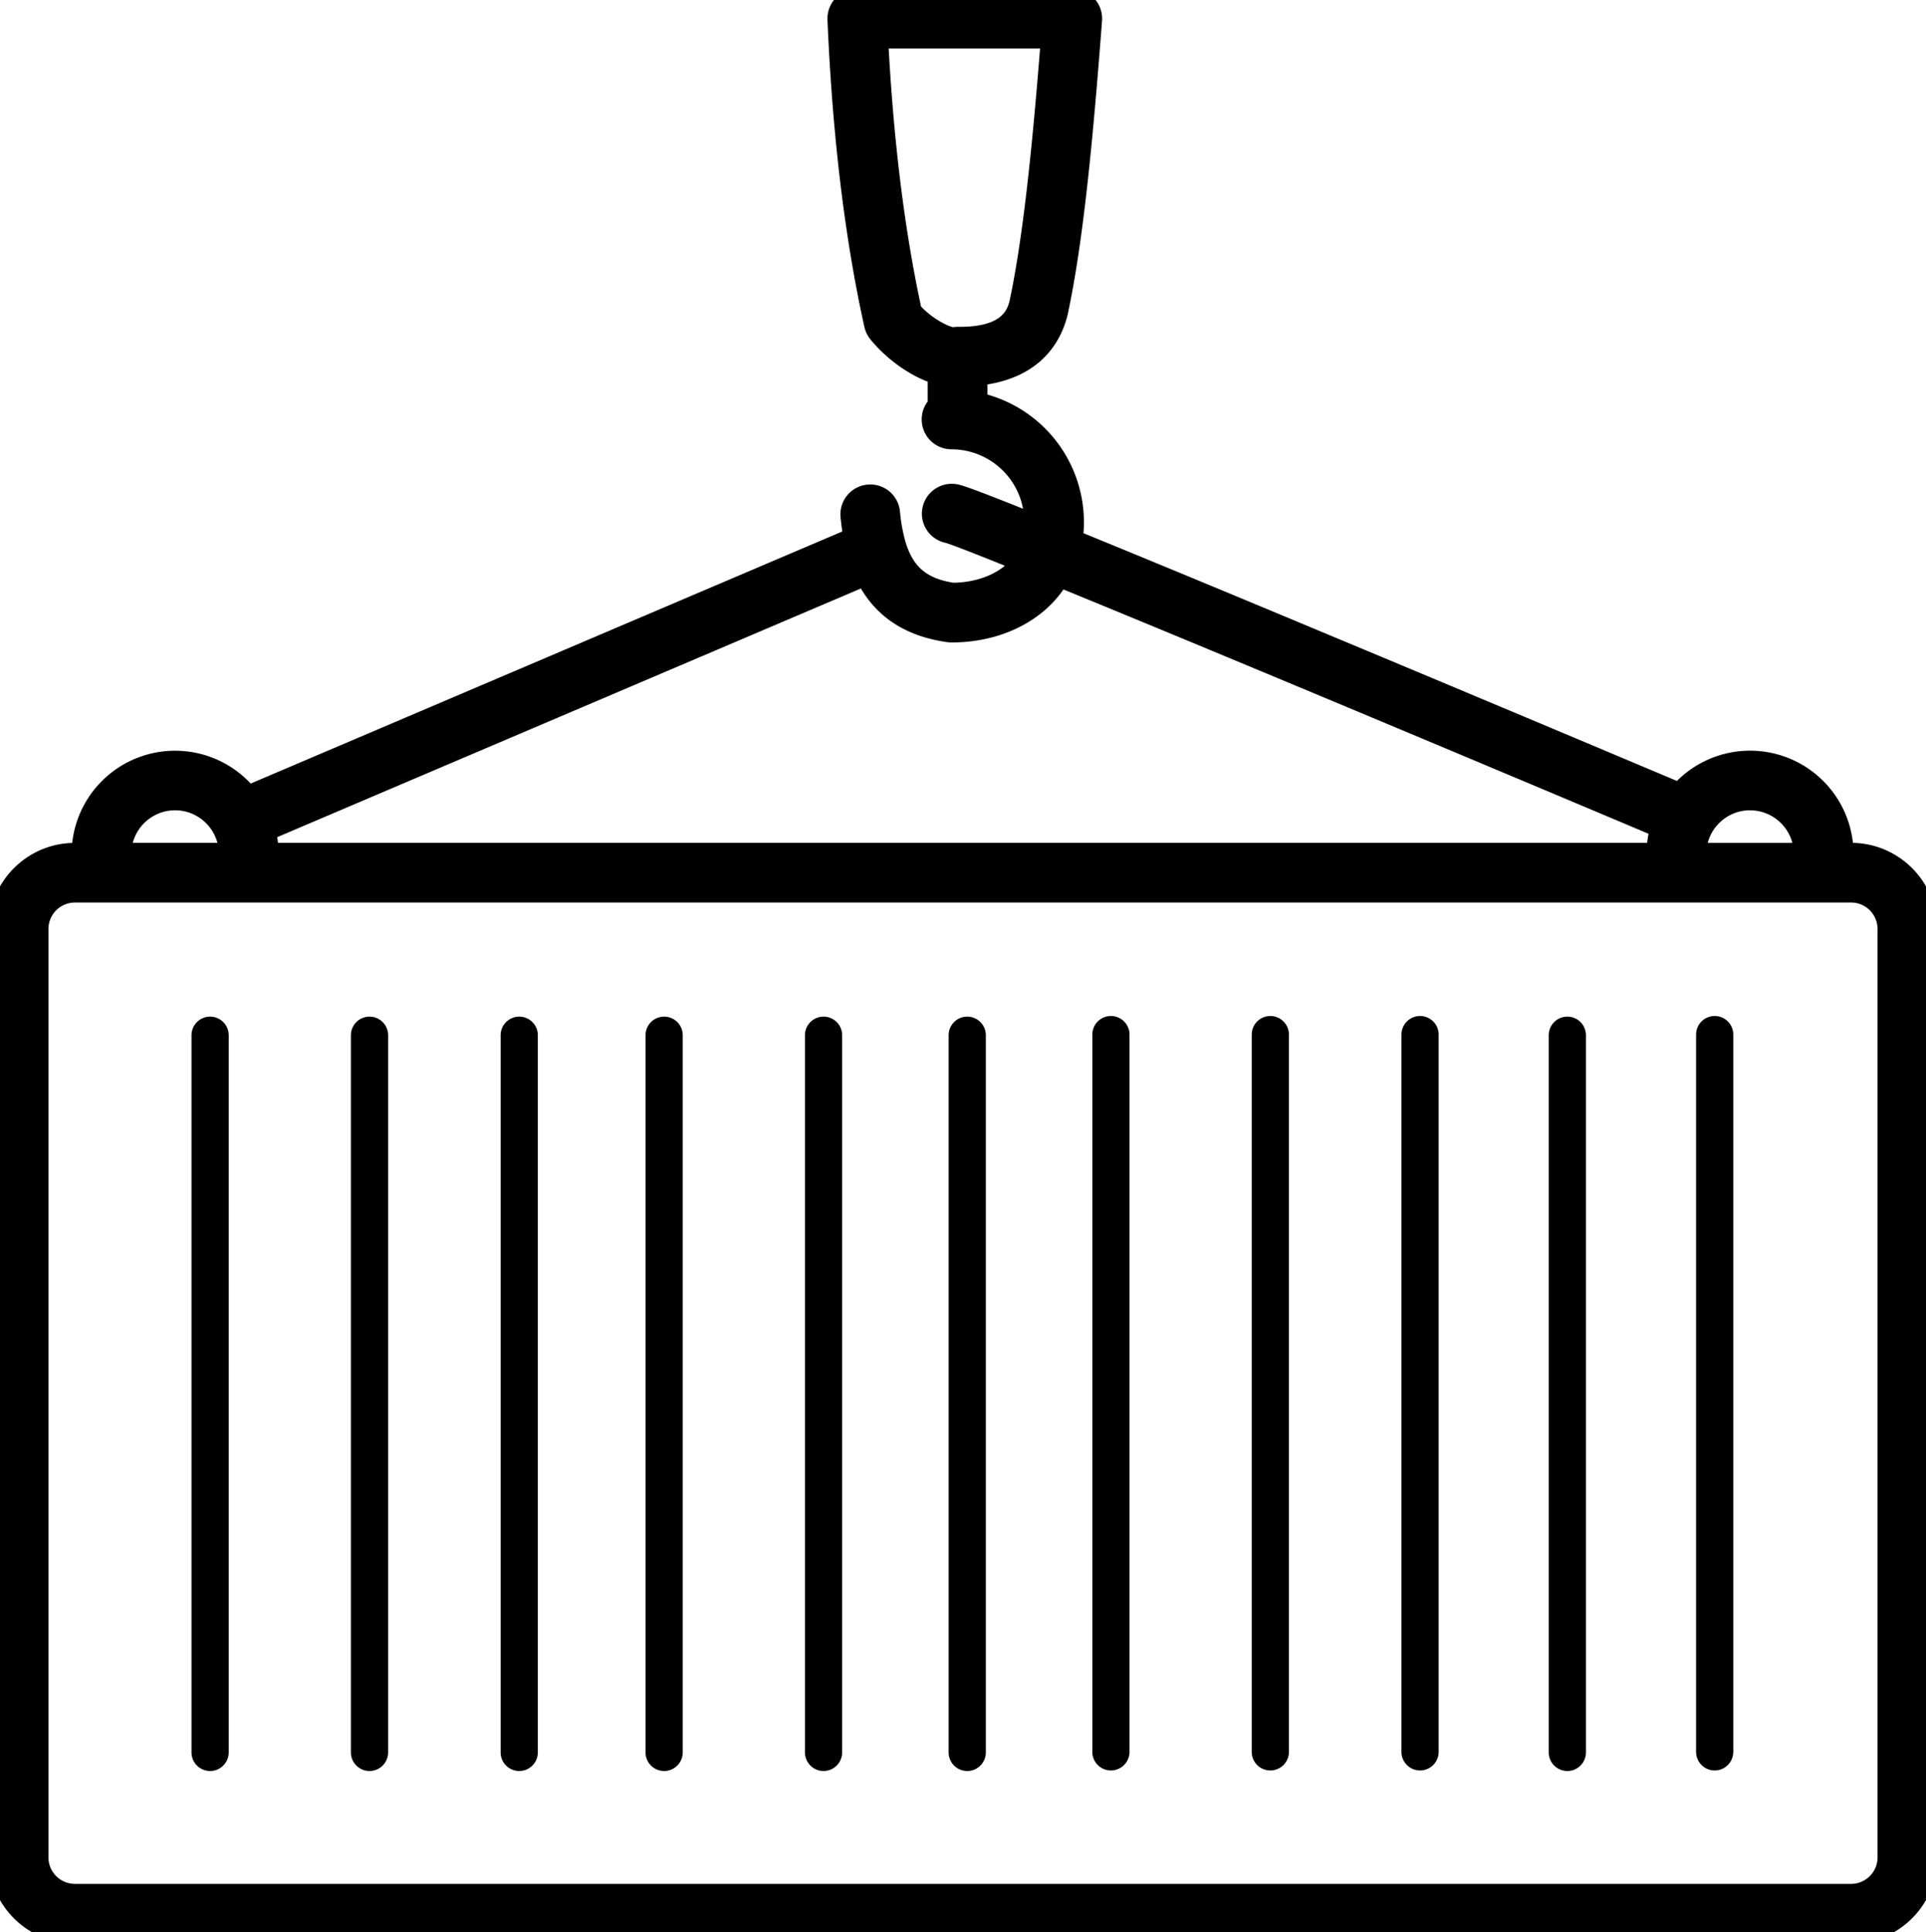 <svg xmlns="http://www.w3.org/2000/svg" width="42.772" height="42.916" viewBox="1003 1714 42.772 42.916"><g data-name="حاوية"><g data-name="Path 150"><path d="M1044.11 1732.97h-.197a2.048 2.048 0 0 0-3.608-1.327c-1.003-.423-4.34-1.83-7.682-3.225-2.75-1.15-4.593-1.911-5.832-2.416a2.697 2.697 0 0 0-2.113-3.043v-.641c1.202-.113 1.635-.788 1.784-1.366 0-.006.003-.011.004-.017.338-1.582.549-3.739.758-6.49a.413.413 0 0 0-.413-.445h-4.772a.413.413 0 0 0-.413.43c.108 2.55.382 4.83.814 6.777a.42.42 0 0 0 .081.169c.324.403.852.788 1.331.92v.716a.413.413 0 0 0 .279.717 1.869 1.869 0 0 1 1.866 1.866c0 .029 0 .056-.002.084-1.643-.662-1.748-.676-1.819-.682a.413.413 0 0 0-.116.817c.146.038.755.278 1.683.653-.338.488-.96.72-1.584.726-.689-.102-1.086-.42-1.286-1.073a3.94 3.94 0 0 1-.137-.75.413.413 0 0 0-.822.075c.015.162.038.336.07.512l-13.487 5.747a2.048 2.048 0 0 0-3.657 1.266h-.177c-.918 0-1.663.744-1.663 1.662v20.622c0 .918.744 1.662 1.662 1.662h39.447c.918 0 1.663-.744 1.663-1.662v-20.622c0-.918-.744-1.663-1.663-1.663Zm-20.885-12.041c-.386-1.768-.638-3.82-.753-6.103h3.896c-.172 2.202-.38 4.402-.707 5.927-.086.328-.323.756-1.347.756h-.034a.399.399 0 0 0-.099.009c-.135.012-.608-.199-.956-.59Zm.841 4.886.02.003-.02-.003Zm17.799 5.932c.675.001 1.222.548 1.222 1.223h-2.445c0-.675.547-1.223 1.223-1.224Zm-19.633-4.997c.286.604.82 1.124 1.843 1.265a.407.407 0 0 0 .056.004c.726 0 1.392-.225 1.877-.63.205-.17.377-.376.51-.608 3.247 1.327 9.027 3.75 13.388 5.59-.06.193-.09.395-.09.598h-30.879c0-.177-.023-.354-.069-.525l13.364-5.694Zm-15.344 4.996c.675.001 1.222.548 1.223 1.223h-2.445c0-.675.547-1.222 1.222-1.223Zm38.058 23.508a.838.838 0 0 1-.837.836h-39.446a.838.838 0 0 1-.837-.836v-20.622c0-.462.375-.836.837-.837h39.446c.462 0 .836.375.837.837v20.622Z" fill-rule="evenodd"/><path d="M1044.11 1732.97h-.197a2.048 2.048 0 0 0-3.608-1.327c-1.003-.423-4.34-1.83-7.682-3.225-2.75-1.15-4.593-1.911-5.832-2.416a2.697 2.697 0 0 0-2.113-3.043v-.641c1.202-.113 1.635-.788 1.784-1.366 0-.006.003-.011.004-.017.338-1.582.549-3.739.758-6.49a.413.413 0 0 0-.413-.445h-4.772a.413.413 0 0 0-.413.43c.108 2.55.382 4.83.814 6.777a.42.42 0 0 0 .081.169c.324.403.852.788 1.331.92v.716a.413.413 0 0 0 .279.717 1.869 1.869 0 0 1 1.866 1.866c0 .029 0 .056-.002.084-1.643-.662-1.748-.676-1.819-.682a.413.413 0 0 0-.116.817c.146.038.755.278 1.683.653-.338.488-.96.72-1.584.726-.689-.102-1.086-.42-1.286-1.073a3.94 3.94 0 0 1-.137-.75.413.413 0 0 0-.822.075c.015.162.038.336.07.512l-13.487 5.747a2.048 2.048 0 0 0-3.657 1.266h-.177c-.918 0-1.663.744-1.663 1.662v20.622c0 .918.744 1.662 1.662 1.662h39.447c.918 0 1.663-.744 1.663-1.662v-20.622c0-.918-.744-1.663-1.663-1.663Zm-20.885-12.041c-.386-1.768-.638-3.82-.753-6.103h3.896c-.172 2.202-.38 4.402-.707 5.927-.086.328-.323.756-1.347.756h-.034a.399.399 0 0 0-.099.009c-.135.012-.608-.199-.956-.59Zm.841 4.886.02.003-.02-.003Zm17.799 5.932c.675.001 1.222.548 1.222 1.223h-2.445c0-.675.547-1.223 1.223-1.224Zm-19.633-4.997c.286.604.82 1.124 1.843 1.265a.407.407 0 0 0 .056.004c.726 0 1.392-.225 1.877-.63.205-.17.377-.376.51-.608 3.247 1.327 9.027 3.75 13.388 5.59-.06.193-.09.395-.09.598h-30.879c0-.177-.023-.354-.069-.525l13.364-5.694Zm-15.344 4.996c.675.001 1.222.548 1.223 1.223h-2.445c0-.675.547-1.222 1.222-1.223Zm38.058 23.508a.838.838 0 0 1-.837.836h-39.446a.838.838 0 0 1-.837-.836v-20.622c0-.462.375-.836.837-.837h39.446c.462 0 .836.375.837.837v20.622Z" stroke-linejoin="round" stroke-linecap="round" stroke-width=".5" stroke="#000" fill="transparent"/></g><path d="M1007.666 1736.579a.413.413 0 0 0-.413.413v15.928a.413.413 0 1 0 .826 0v-15.928a.413.413 0 0 0-.413-.413Z" fill-rule="evenodd" data-name="Path 151"/><path d="M1011.206 1736.579a.413.413 0 0 0-.413.413v15.928a.413.413 0 1 0 .826 0v-15.928a.413.413 0 0 0-.413-.413Z" fill-rule="evenodd" data-name="Path 152"/><path d="M1014.53 1736.579a.413.413 0 0 0-.412.413v15.928a.413.413 0 1 0 .826 0v-15.928a.413.413 0 0 0-.413-.413Z" fill-rule="evenodd" data-name="Path 153"/><path d="M1017.749 1736.579a.413.413 0 0 0-.413.413v15.928a.413.413 0 1 0 .826 0v-15.928a.413.413 0 0 0-.413-.413Z" fill-rule="evenodd" data-name="Path 154"/><path d="M1021.289 1736.579a.413.413 0 0 0-.413.413v15.928a.413.413 0 1 0 .826 0v-15.928a.413.413 0 0 0-.413-.413Z" fill-rule="evenodd" data-name="Path 155"/><path d="M1024.48 1736.579a.413.413 0 0 0-.413.413v15.928a.413.413 0 1 0 .826 0v-15.928a.413.413 0 0 0-.413-.413Z" fill-rule="evenodd" data-name="Path 156"/><path d="M1027.67 1736.565a.413.413 0 0 0-.412.413v15.93a.413.413 0 1 0 .826 0v-15.93a.413.413 0 0 0-.413-.413Z" fill-rule="evenodd" data-name="Path 157"/><path d="M1031.21 1736.565a.413.413 0 0 0-.412.413v15.93a.413.413 0 1 0 .826 0v-15.93a.413.413 0 0 0-.413-.413Z" fill-rule="evenodd" data-name="Path 158"/><path d="M1034.536 1736.565a.413.413 0 0 0-.413.413v15.93a.413.413 0 1 0 .826 0v-15.93a.413.413 0 0 0-.413-.413Z" fill-rule="evenodd" data-name="Path 159"/><path d="M1037.807 1736.579a.413.413 0 0 0-.413.413v15.928a.413.413 0 1 0 .826 0v-15.928a.413.413 0 0 0-.413-.413Z" fill-rule="evenodd" data-name="Path 160"/><path d="M1041.08 1736.565a.413.413 0 0 0-.414.413v15.93a.413.413 0 1 0 .826 0v-15.93a.413.413 0 0 0-.413-.413Z" fill-rule="evenodd" data-name="Path 161"/></g></svg>